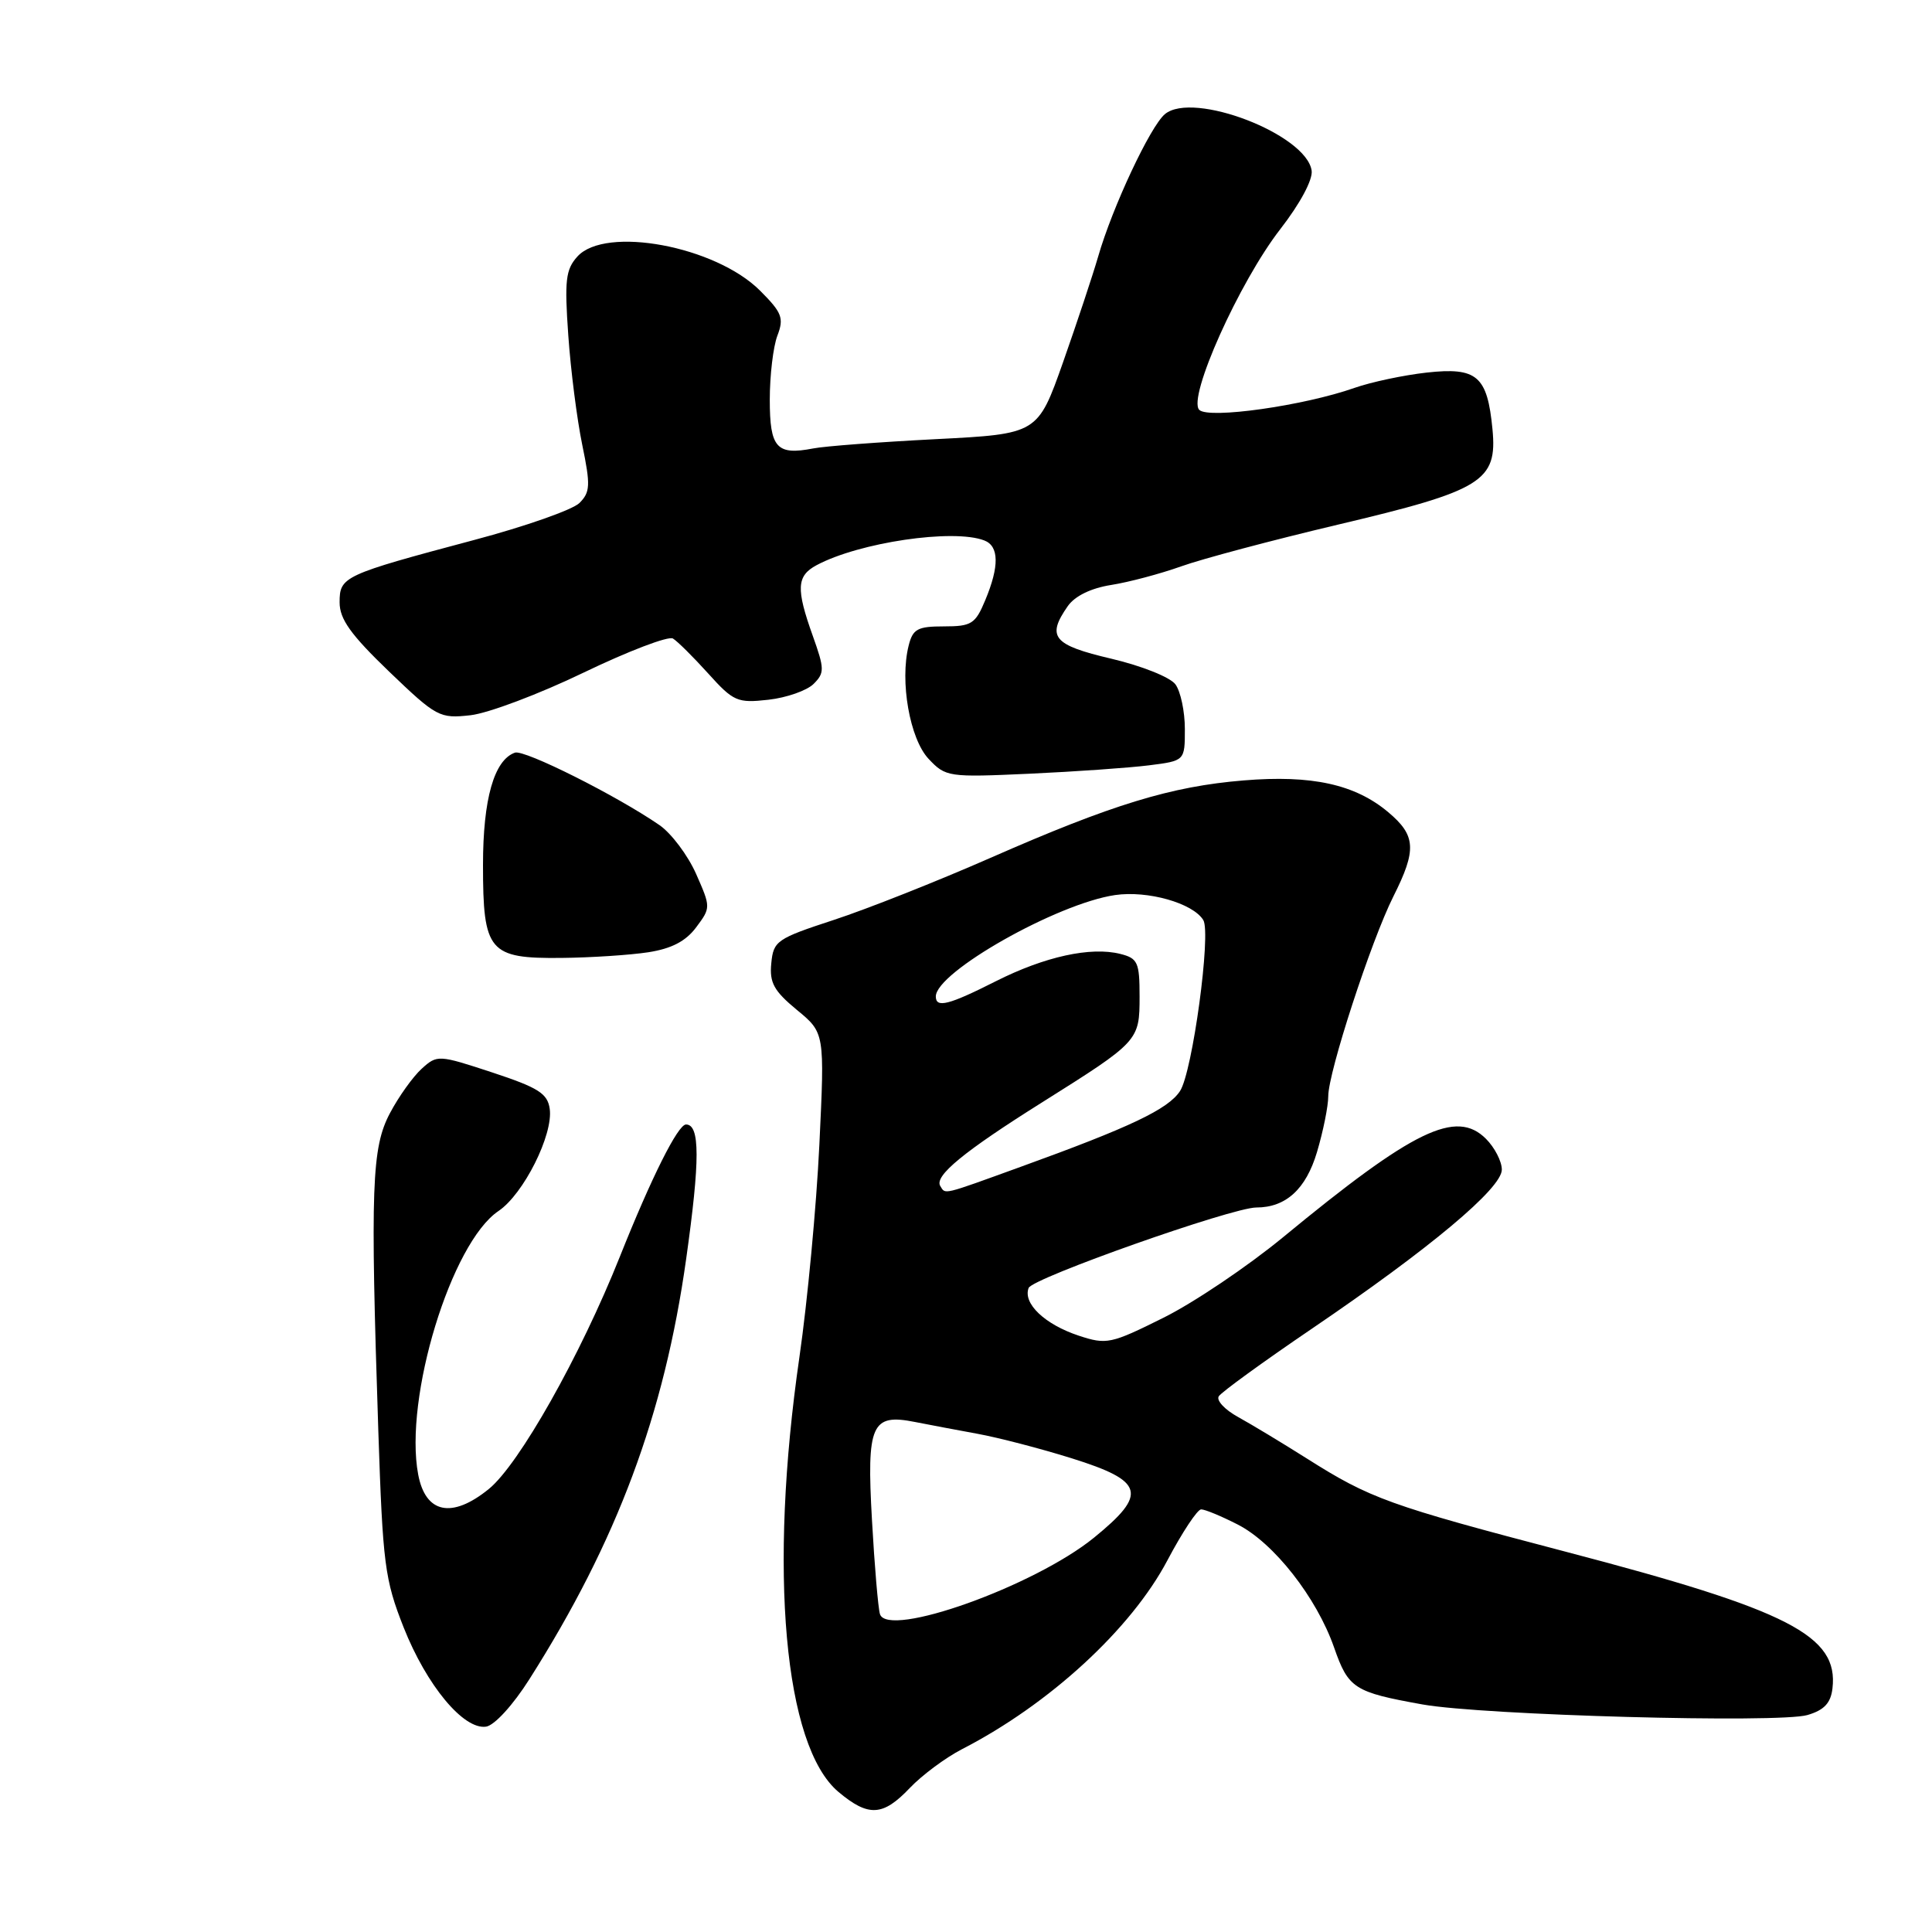 <?xml version="1.0" encoding="UTF-8" standalone="no"?>
<!DOCTYPE svg PUBLIC "-//W3C//DTD SVG 1.1//EN" "http://www.w3.org/Graphics/SVG/1.1/DTD/svg11.dtd" >
<svg xmlns="http://www.w3.org/2000/svg" xmlns:xlink="http://www.w3.org/1999/xlink" version="1.1" viewBox="0 0 256 256">
 <g >
 <path fill="currentColor"
d=" M 120.56 236.91 C 122.18 235.21 125.29 232.90 127.48 231.77 C 139.05 225.82 149.88 215.86 154.69 206.75 C 156.65 203.04 158.66 200.00 159.16 200.00 C 159.67 200.00 161.84 200.90 163.99 202.00 C 168.79 204.44 174.45 211.67 176.77 218.29 C 178.67 223.74 179.42 224.22 188.50 225.85 C 196.52 227.28 235.71 228.36 239.50 227.25 C 241.71 226.60 242.58 225.67 242.81 223.73 C 243.64 216.73 237.06 213.36 207.50 205.62 C 184.04 199.47 181.57 198.58 173.15 193.25 C 169.89 191.19 165.79 188.72 164.05 187.76 C 162.30 186.80 161.15 185.57 161.49 185.02 C 161.83 184.47 167.37 180.45 173.80 176.08 C 189.48 165.43 199.00 157.46 199.00 154.98 C 199.00 153.89 198.05 152.05 196.90 150.90 C 192.95 146.95 187.31 149.68 170.00 163.95 C 165.32 167.80 158.20 172.60 154.16 174.61 C 147.19 178.08 146.63 178.20 142.93 176.98 C 138.44 175.49 135.51 172.71 136.30 170.66 C 136.80 169.35 163.27 160.00 166.47 160.00 C 170.39 160.00 173.05 157.56 174.51 152.65 C 175.33 149.89 176.00 146.57 176.00 145.26 C 176.00 142.08 181.67 124.68 184.63 118.78 C 187.74 112.60 187.62 110.70 183.95 107.62 C 179.57 103.93 173.82 102.66 164.79 103.41 C 155.17 104.20 147.38 106.58 131.20 113.69 C 124.21 116.76 114.90 120.45 110.50 121.89 C 102.93 124.37 102.48 124.67 102.20 127.64 C 101.94 130.21 102.55 131.30 105.58 133.81 C 109.28 136.85 109.28 136.85 108.57 151.68 C 108.18 159.83 106.99 172.49 105.93 179.80 C 101.82 208.17 103.90 231.37 111.09 237.43 C 115.08 240.78 116.99 240.67 120.56 236.91 Z  M 70.15 222.50 C 81.77 204.19 88.02 187.45 90.92 166.82 C 92.77 153.68 92.76 149.00 90.90 149.00 C 89.83 149.00 86.33 155.99 82.14 166.50 C 76.90 179.65 68.77 194.06 64.76 197.31 C 59.87 201.27 56.38 200.54 55.41 195.37 C 53.51 185.25 59.79 164.67 66.06 160.46 C 69.37 158.23 73.33 150.34 72.84 146.92 C 72.55 144.89 71.33 144.12 65.24 142.11 C 58.10 139.76 57.93 139.75 55.88 141.61 C 54.73 142.65 52.83 145.30 51.67 147.50 C 49.25 152.06 49.06 157.27 50.13 189.63 C 50.72 207.27 50.98 209.29 53.48 215.63 C 56.53 223.33 61.43 229.23 64.41 228.79 C 65.52 228.62 67.98 225.93 70.15 222.50 Z  M 85.90 126.18 C 88.99 125.70 90.87 124.72 92.25 122.87 C 94.19 120.27 94.19 120.22 92.23 115.78 C 91.14 113.33 88.96 110.42 87.38 109.33 C 81.72 105.43 69.48 99.29 68.23 99.73 C 65.47 100.71 64.00 105.87 64.00 114.62 C 64.00 126.10 64.78 127.03 74.40 126.93 C 78.31 126.89 83.48 126.55 85.90 126.18 Z  M 152.25 101.41 C 157.00 100.81 157.00 100.81 157.00 96.60 C 157.00 94.28 156.44 91.62 155.75 90.68 C 155.05 89.73 151.28 88.23 147.25 87.28 C 139.53 85.47 138.64 84.39 141.49 80.31 C 142.43 78.97 144.57 77.93 147.24 77.51 C 149.59 77.14 153.75 76.03 156.50 75.05 C 159.25 74.06 168.58 71.58 177.23 69.53 C 196.45 64.99 198.42 63.77 197.76 56.87 C 197.08 49.80 195.72 48.63 189.03 49.37 C 185.99 49.71 181.70 50.62 179.50 51.39 C 172.79 53.76 160.15 55.55 158.91 54.31 C 157.32 52.72 164.20 37.38 169.64 30.37 C 172.28 26.97 173.97 23.81 173.80 22.61 C 173.10 17.80 158.09 12.02 154.36 15.12 C 152.43 16.72 147.39 27.46 145.51 34.00 C 144.79 36.48 142.70 42.77 140.86 48.00 C 137.50 57.50 137.50 57.50 124.00 58.19 C 116.58 58.57 109.27 59.12 107.76 59.42 C 102.90 60.36 102.00 59.35 102.00 52.96 C 102.00 49.75 102.45 45.94 103.01 44.47 C 103.90 42.14 103.62 41.42 100.71 38.51 C 94.81 32.61 80.22 29.89 76.51 33.99 C 74.95 35.71 74.79 37.16 75.30 44.42 C 75.62 49.06 76.46 55.60 77.15 58.94 C 78.26 64.30 78.21 65.22 76.78 66.65 C 75.89 67.54 69.61 69.75 62.83 71.55 C 45.46 76.18 45.00 76.40 45.00 79.82 C 45.00 82.04 46.47 84.09 51.54 88.97 C 57.85 95.02 58.24 95.23 62.36 94.77 C 64.71 94.50 71.46 91.96 77.36 89.11 C 83.26 86.27 88.58 84.24 89.17 84.61 C 89.77 84.97 91.87 87.06 93.84 89.24 C 97.19 92.96 97.71 93.18 101.82 92.72 C 104.23 92.45 106.93 91.50 107.81 90.62 C 109.27 89.16 109.26 88.63 107.70 84.26 C 105.46 78.01 105.55 76.31 108.20 74.89 C 113.84 71.87 126.31 70.03 130.42 71.61 C 132.39 72.36 132.43 75.03 130.55 79.53 C 129.24 82.68 128.73 83.00 125.07 83.00 C 121.58 83.00 120.95 83.34 120.40 85.55 C 119.21 90.28 120.55 97.90 123.04 100.55 C 125.31 102.96 125.64 103.01 136.44 102.52 C 142.52 102.24 149.64 101.74 152.25 101.41 Z  M 116.60 213.88 C 116.36 213.12 115.88 207.51 115.54 201.41 C 114.82 188.74 115.47 187.27 121.24 188.42 C 123.03 188.77 126.75 189.48 129.50 189.98 C 132.25 190.48 137.88 191.94 142.00 193.23 C 151.64 196.25 152.11 197.93 144.96 203.75 C 137.04 210.19 117.63 217.12 116.60 213.88 Z  M 124.59 157.15 C 123.77 155.82 127.73 152.57 138.05 146.09 C 150.92 138.00 151.00 137.92 151.00 132.02 C 151.00 127.52 150.76 126.98 148.45 126.40 C 144.53 125.41 138.43 126.75 131.95 130.02 C 125.72 133.17 124.00 133.61 124.00 132.04 C 124.00 128.82 140.06 119.73 147.75 118.60 C 152.07 117.97 158.05 119.66 159.44 121.91 C 160.51 123.63 158.01 142.06 156.36 144.57 C 154.79 146.97 149.79 149.35 135.22 154.62 C 124.71 158.43 125.30 158.29 124.59 157.15 Z "/>
</g>
</svg>